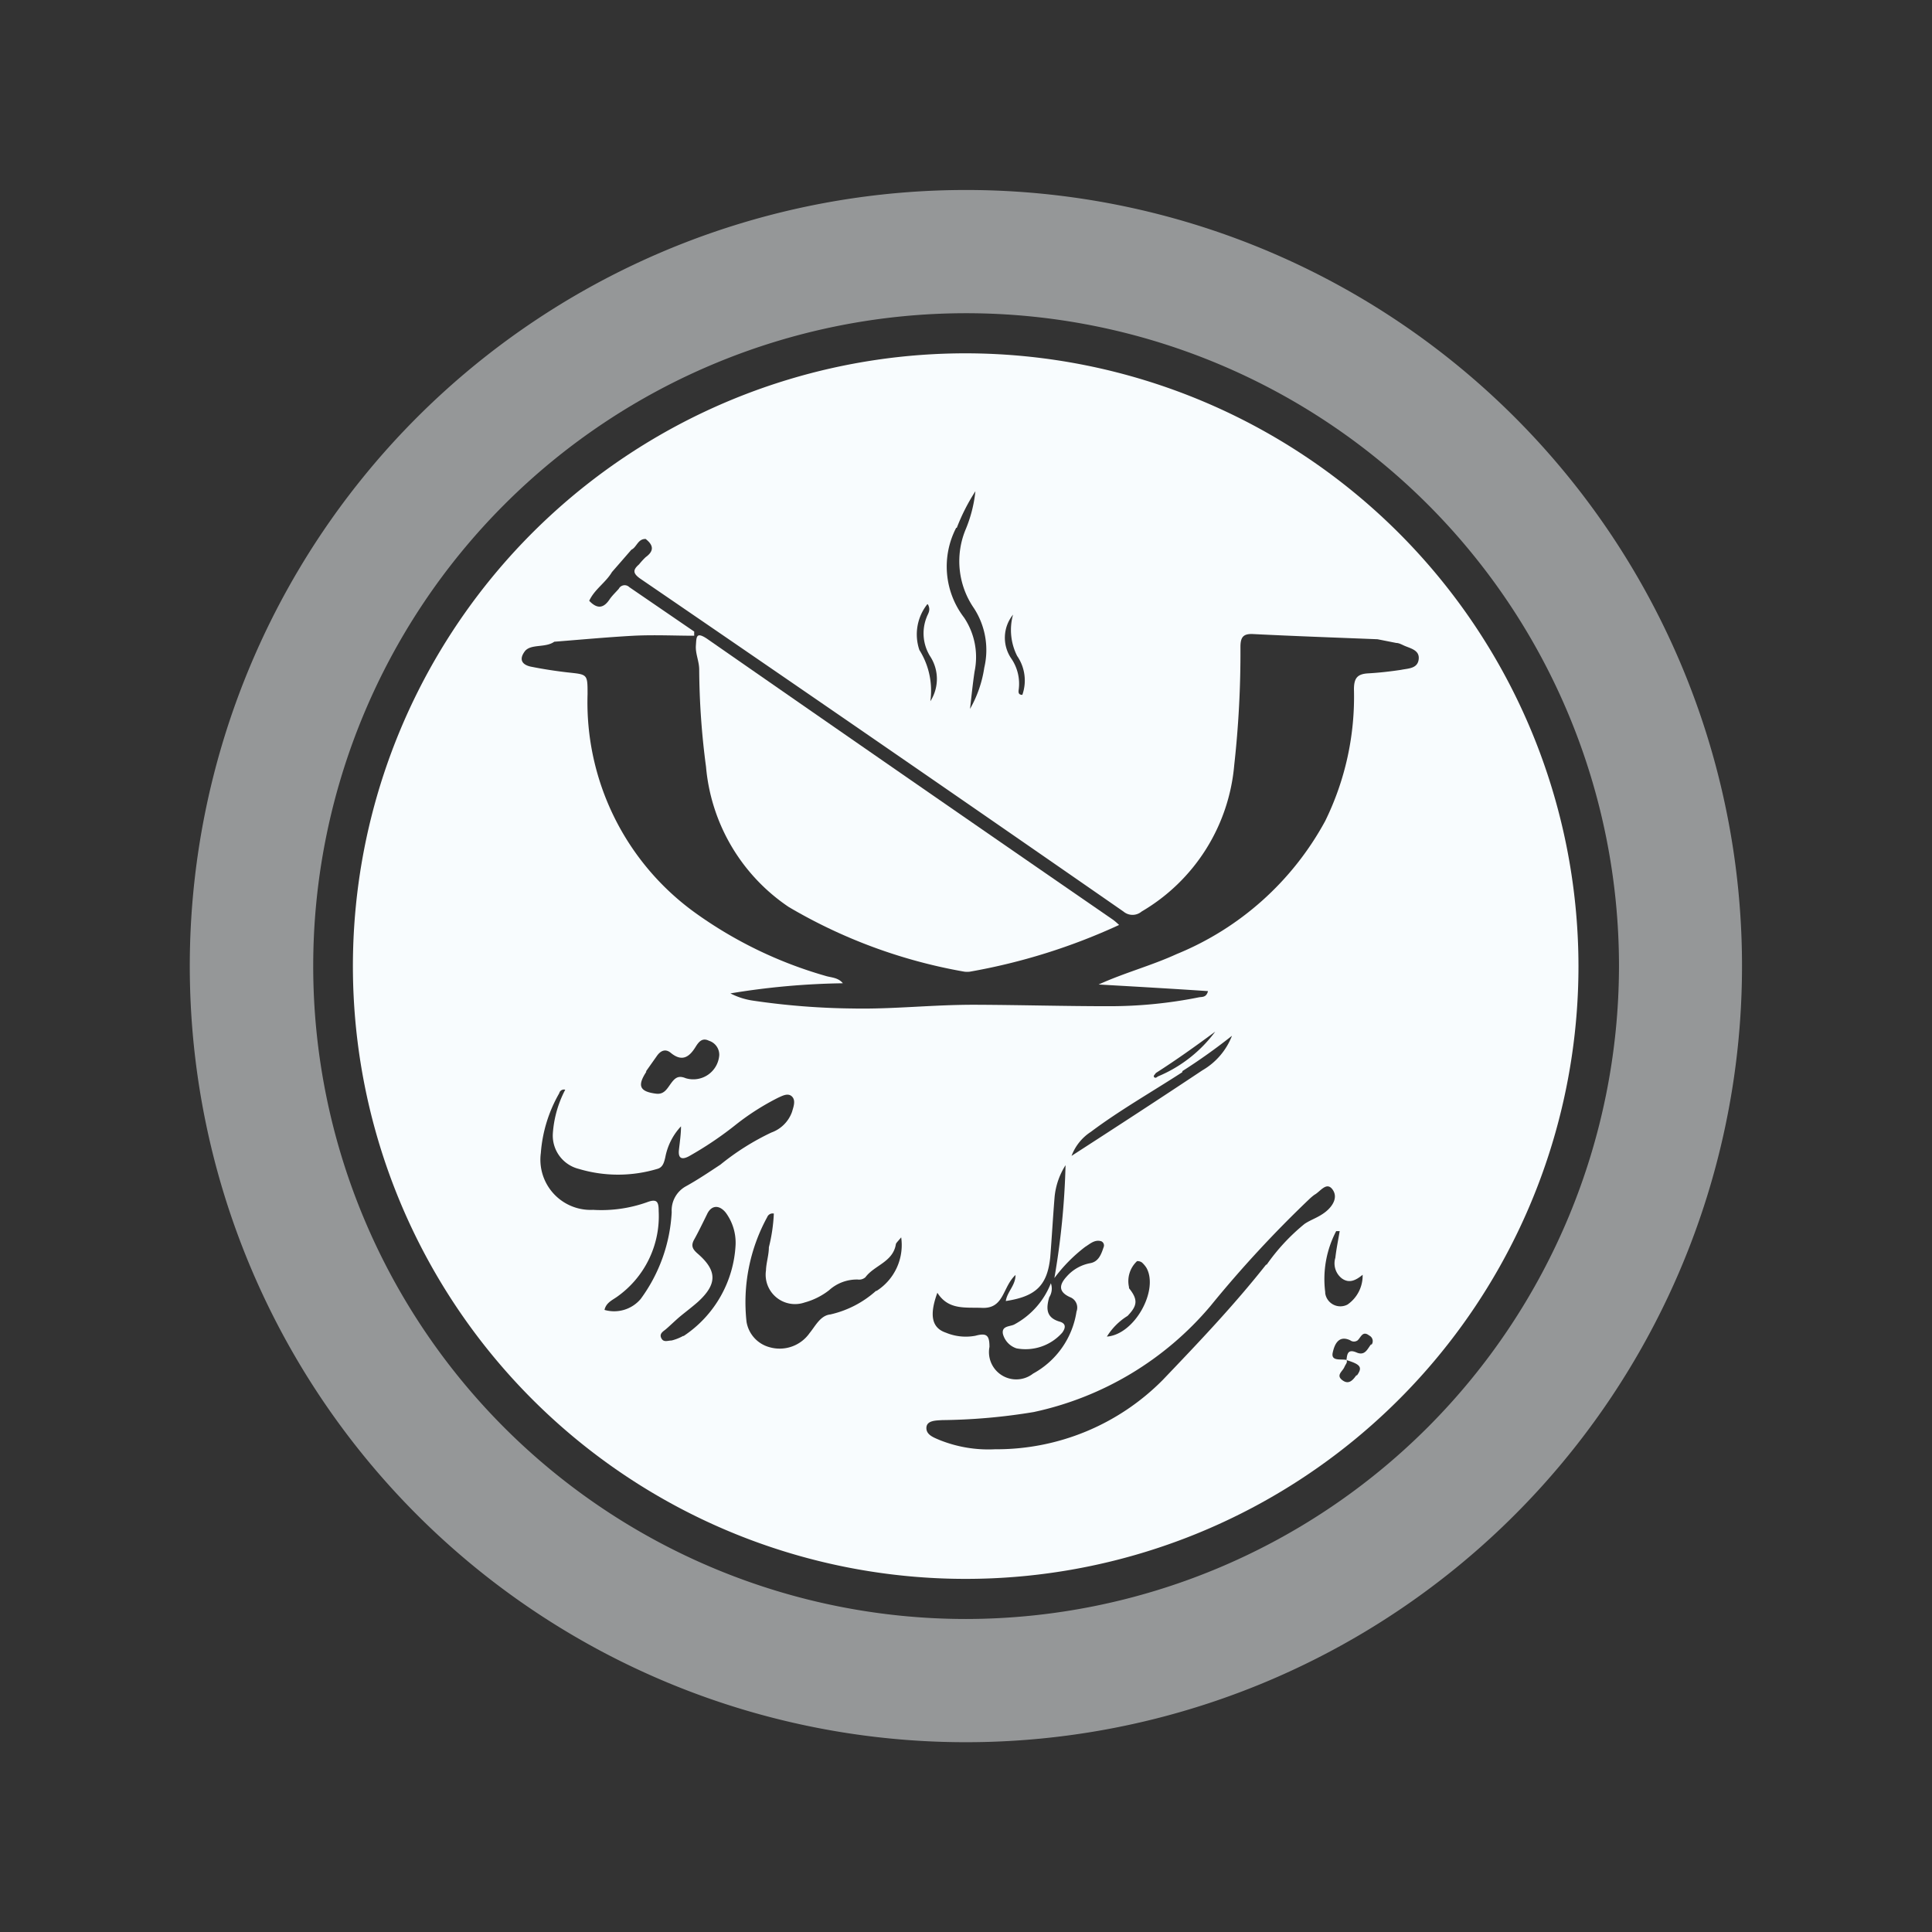 <svg id="Layer_1" data-name="Layer 1" xmlns="http://www.w3.org/2000/svg" viewBox="0 0 93.45 93.45"><rect x="0" y="0" width="93.45" height="93.45" fill="#333333" stroke="none"/><title>customer</title><path d="M53.84,44.49a3.15,3.15,0,0,1,.29.25A29.36,29.36,0,0,1,46.91,47a1.13,1.13,0,0,1-.26,0,25.27,25.27,0,0,1-8.5-3.13,9.13,9.13,0,0,1-4-6.78,37,37,0,0,1-.33-4.7c0-.41-.19-.77-.16-1.17s0-.68.53-.33Q44,37.71,53.84,44.49Z" style="fill:#f8fcfe"/><path d="M51.23,63.92c-.64-.2-.63-.64-.48-1.17a.78.78,0,0,0,.08-.68,3.86,3.86,0,0,1-1.78,2c-.21.1-.61.06-.54.45a1,1,0,0,0,.66.7,2.37,2.37,0,0,0,2.21-.76C51.57,64.2,51.55,64,51.23,63.92Zm0,0c-.64-.2-.63-.64-.48-1.17a.78.78,0,0,0,.08-.68,3.86,3.86,0,0,1-1.78,2c-.21.1-.61.06-.54.45a1,1,0,0,0,.66.7,2.37,2.37,0,0,0,2.21-.76C51.57,64.2,51.55,64,51.23,63.92Zm0,0c-.64-.2-.63-.64-.48-1.17a.78.78,0,0,0,.08-.68,3.86,3.86,0,0,1-1.78,2c-.21.1-.61.06-.54.45a1,1,0,0,0,.66.7,2.37,2.37,0,0,0,2.21-.76C51.57,64.2,51.55,64,51.23,63.92Zm0,0c-.64-.2-.63-.64-.48-1.17a.78.78,0,0,0,.08-.68,3.86,3.86,0,0,1-1.78,2c-.21.1-.61.06-.54.45a1,1,0,0,0,.66.7,2.37,2.37,0,0,0,2.21-.76C51.57,64.2,51.55,64,51.23,63.92Zm0,0c-.64-.2-.63-.64-.48-1.17a.78.78,0,0,0,.08-.68,3.86,3.86,0,0,1-1.78,2c-.21.1-.61.06-.54.45a1,1,0,0,0,.66.7,2.37,2.37,0,0,0,2.21-.76C51.57,64.2,51.55,64,51.23,63.92Zm0,0c-.64-.2-.63-.64-.48-1.17a.78.78,0,0,0,.08-.68,3.86,3.86,0,0,1-1.78,2c-.21.1-.61.06-.54.45a1,1,0,0,0,.66.7,2.37,2.37,0,0,0,2.21-.76C51.57,64.2,51.55,64,51.23,63.92Zm0,0c-.64-.2-.63-.64-.48-1.17a.78.78,0,0,0,.08-.68,3.86,3.86,0,0,1-1.78,2c-.21.1-.61.06-.54.45a1,1,0,0,0,.66.7,2.37,2.37,0,0,0,2.21-.76C51.57,64.2,51.55,64,51.23,63.92Zm0,0c-.64-.2-.63-.64-.48-1.17a.78.78,0,0,0,.08-.68,3.86,3.86,0,0,1-1.78,2c-.21.1-.61.06-.54.45a1,1,0,0,0,.66.7,2.37,2.37,0,0,0,2.21-.76C51.57,64.2,51.55,64,51.23,63.92Zm0,0c-.64-.2-.63-.64-.48-1.17a.78.78,0,0,0,.08-.68,3.86,3.86,0,0,1-1.78,2c-.21.1-.61.06-.54.45a1,1,0,0,0,.66.7,2.37,2.37,0,0,0,2.21-.76C51.57,64.2,51.55,64,51.23,63.92Zm0,0c-.64-.2-.63-.64-.48-1.17a.78.78,0,0,0,.08-.68,3.86,3.86,0,0,1-1.78,2c-.21.1-.61.06-.54.45a1,1,0,0,0,.66.7,2.37,2.37,0,0,0,2.21-.76C51.57,64.2,51.55,64,51.23,63.92Zm0,0c-.64-.2-.63-.64-.48-1.17a.78.78,0,0,0,.08-.68,3.86,3.86,0,0,1-1.78,2c-.21.1-.61.06-.54.45a1,1,0,0,0,.66.7,2.37,2.37,0,0,0,2.21-.76C51.57,64.2,51.55,64,51.23,63.92Zm0,0c-.64-.2-.63-.64-.48-1.17a.78.78,0,0,0,.08-.68,3.86,3.86,0,0,1-1.78,2c-.21.1-.61.06-.54.45a1,1,0,0,0,.66.7,2.37,2.37,0,0,0,2.21-.76C51.57,64.2,51.55,64,51.23,63.92Zm0,0c-.64-.2-.63-.64-.48-1.17a.78.78,0,0,0,.08-.68,3.86,3.86,0,0,1-1.78,2c-.21.1-.61.06-.54.45a1,1,0,0,0,.66.7,2.37,2.37,0,0,0,2.21-.76C51.57,64.2,51.55,64,51.23,63.92Zm0,0c-.64-.2-.63-.64-.48-1.17a.78.78,0,0,0,.08-.68,3.86,3.86,0,0,1-1.78,2c-.21.1-.61.06-.54.45a1,1,0,0,0,.66.7,2.37,2.37,0,0,0,2.21-.76C51.57,64.2,51.55,64,51.23,63.92Zm0,0c-.64-.2-.63-.64-.48-1.17a.78.78,0,0,0,.08-.68,3.86,3.86,0,0,1-1.78,2c-.21.1-.61.06-.54.45a1,1,0,0,0,.66.7,2.37,2.37,0,0,0,2.21-.76C51.57,64.2,51.55,64,51.23,63.92Zm0,0c-.64-.2-.63-.64-.48-1.17a.78.78,0,0,0,.08-.68,3.86,3.86,0,0,1-1.78,2c-.21.1-.61.06-.54.45a1,1,0,0,0,.66.7,2.37,2.37,0,0,0,2.21-.76C51.57,64.2,51.55,64,51.23,63.92Zm0,0c-.64-.2-.63-.64-.48-1.17a.78.78,0,0,0,.08-.68,3.86,3.86,0,0,1-1.78,2c-.21.1-.61.06-.54.45a1,1,0,0,0,.66.7,2.37,2.37,0,0,0,2.21-.76C51.57,64.2,51.55,64,51.23,63.92Zm0,0c-.64-.2-.63-.64-.48-1.17a.78.78,0,0,0,.08-.68,3.86,3.86,0,0,1-1.78,2c-.21.1-.61.06-.54.45a1,1,0,0,0,.66.7,2.37,2.37,0,0,0,2.21-.76C51.57,64.2,51.55,64,51.23,63.92Zm0,0c-.64-.2-.63-.64-.48-1.17a.78.78,0,0,0,.08-.68,3.86,3.86,0,0,1-1.78,2c-.21.1-.61.06-.54.45a1,1,0,0,0,.66.7,2.37,2.37,0,0,0,2.21-.76C51.57,64.2,51.55,64,51.23,63.92Zm0,0c-.64-.2-.63-.64-.48-1.17a.78.78,0,0,0,.08-.68,3.86,3.86,0,0,1-1.78,2c-.21.1-.61.06-.54.45a1,1,0,0,0,.66.7,2.37,2.37,0,0,0,2.21-.76C51.57,64.2,51.55,64,51.23,63.92Zm0,0c-.64-.2-.63-.64-.48-1.17a.78.78,0,0,0,.08-.68,3.86,3.86,0,0,1-1.78,2c-.21.1-.61.06-.54.45a1,1,0,0,0,.66.7,2.37,2.37,0,0,0,2.21-.76C51.57,64.2,51.55,64,51.23,63.92Zm0,0c-.64-.2-.63-.64-.48-1.17a.78.78,0,0,0,.08-.68,3.86,3.86,0,0,1-1.78,2c-.21.1-.61.06-.54.45a1,1,0,0,0,.66.7,2.37,2.37,0,0,0,2.21-.76C51.57,64.2,51.55,64,51.23,63.92Zm0,0c-.64-.2-.63-.64-.48-1.17a.78.78,0,0,0,.08-.68,3.86,3.86,0,0,1-1.78,2c-.21.1-.61.06-.54.45a1,1,0,0,0,.66.7,2.37,2.37,0,0,0,2.21-.76C51.57,64.2,51.55,64,51.23,63.92Z" style="fill:#f8fcfe"/><path d="M46.72,17.09A29.64,29.64,0,1,0,76.35,46.72,29.67,29.67,0,0,0,46.72,17.09ZM49,29.73a2.78,2.78,0,0,0,.2,2,2.09,2.09,0,0,1,.25,1.88c-.19,0-.19-.12-.18-.22a2.16,2.16,0,0,0-.37-1.56A1.78,1.78,0,0,1,49,29.73Zm-2.72-4.2a9.55,9.55,0,0,1,.9-1.77,6.53,6.53,0,0,1-.46,1.82,4,4,0,0,0,.39,3.84,3.71,3.71,0,0,1,.5,2.87,5.74,5.74,0,0,1-.69,2c.07-.61.13-1.21.22-1.81a3.43,3.43,0,0,0-.51-2.61A4.06,4.06,0,0,1,46.25,25.53Zm-1.4,3.7c.16.29,0,.45-.06.63a2.1,2.1,0,0,0,.18,1.9,2,2,0,0,1,0,2.16,3.69,3.69,0,0,0-.53-2.48A2.35,2.35,0,0,1,44.85,29.23ZM29.24,63.36c.07-.33.35-.46.57-.61a4.77,4.77,0,0,0,2.05-4.17c0-.45-.08-.61-.56-.43a6.59,6.59,0,0,1-2.61.37,2.43,2.43,0,0,1-2.53-2.75,6.81,6.81,0,0,1,.89-2.89.23.23,0,0,1,.29-.17,5.32,5.32,0,0,0-.6,2.13A1.66,1.66,0,0,0,28,56.54a6.61,6.61,0,0,0,3.79,0c.27-.07.33-.31.39-.56a3,3,0,0,1,.76-1.5c0,.38-.06.77-.1,1.14s.1.51.48.31a17,17,0,0,0,2.31-1.56,12,12,0,0,1,2-1.27c.22-.1.49-.25.68-.06s.07.5,0,.74a1.65,1.65,0,0,1-1,1,12.13,12.13,0,0,0-2.46,1.55c-.56.37-1.11.74-1.69,1.06a1.33,1.33,0,0,0-.67,1.24,7.76,7.76,0,0,1-1.5,4.2A1.68,1.68,0,0,1,29.24,63.36Zm2-11.53.53-.75c.18-.26.42-.37.68-.15.55.45.9.19,1.2-.3.15-.24.32-.45.64-.29a.71.71,0,0,1,.5.7,1.26,1.26,0,0,1-1.63,1.11c-.36-.15-.52,0-.71.26s-.33.54-.72.49C30.94,52.8,30.81,52.52,31.27,51.83Zm1.8,12.79a2.25,2.25,0,0,1-.56.22c-.17,0-.37.1-.48-.09s0-.3.15-.41.52-.48.79-.7.56-.44.82-.67c.93-.85.94-1.5,0-2.32-.27-.23-.35-.4-.18-.7s.43-.83.63-1.24.57-.45.89-.06a2.45,2.45,0,0,1,.48,1.56A5.63,5.63,0,0,1,33.07,64.62Zm9.33-2.18a4.93,4.93,0,0,1-2.21,1.14c-.48.05-.72.56-1,.9a1.77,1.77,0,0,1-1.95.68,1.53,1.53,0,0,1-1.1-1.22,8.59,8.59,0,0,1,1-5.07.28.28,0,0,1,.32-.17,8.12,8.12,0,0,1-.24,1.63c0,.38-.13.75-.14,1.12A1.42,1.42,0,0,0,38.92,63a3.36,3.36,0,0,0,1.18-.59,2,2,0,0,1,1.39-.52.46.46,0,0,0,.37-.11c.43-.58,1.32-.73,1.47-1.58,0-.07.09-.14.26-.35A2.63,2.63,0,0,1,42.4,62.44Zm18.87-1.27c-1.58,2-3.28,3.78-5,5.58a11.31,11.31,0,0,1-8.11,3.35,6.33,6.33,0,0,1-2.69-.45c-.28-.12-.65-.25-.63-.6s.47-.34.76-.36A28.71,28.71,0,0,0,50,68.3a15.41,15.41,0,0,0,8.55-5.13A55.76,55.76,0,0,1,63.33,58a2.52,2.52,0,0,1,.25-.21c.28-.15.58-.65.87-.26s0,.83-.35,1.1-.67.35-1,.57A9.7,9.7,0,0,0,61.27,61.17ZM50.8,60.81c.08-1,.13-1.93.21-2.91a3.46,3.46,0,0,1,.53-1.54A37.36,37.36,0,0,1,51,61.82a7.62,7.62,0,0,1,1.49-1.51c.23-.14.46-.37.78-.27a.22.22,0,0,1,.11.29c-.11.33-.24.7-.65.77a2,2,0,0,0-1.13.64c-.33.36-.46.72.15,1a.54.54,0,0,1,.32.7,4.12,4.12,0,0,1-2.1,3,1.32,1.32,0,0,1-2.11-1.29c0-.56-.13-.69-.68-.54a2.51,2.51,0,0,1-1.43-.15c-.68-.23-.81-.84-.41-1.93.53.84,1.34.7,2.14.73,1.1.06,1-1,1.64-1.59,0,.51-.4.8-.47,1.26C50.11,62.71,50.66,62.17,50.8,60.81Zm6.39-9a28.31,28.31,0,0,0,2.4-1.71,3.31,3.31,0,0,1-1.43,1.67c-2.1,1.4-4.21,2.77-6.33,4.14a2.38,2.38,0,0,1,.93-1.16C54.16,53.7,55.71,52.82,57.19,51.86Zm-1.38.22s.07-.09.1-.13c1-.64,1.91-1.29,2.87-2A6.61,6.61,0,0,1,56,52.07C55.94,52.12,55.87,52.17,55.81,52.08Zm-1.2,10.23A1.32,1.32,0,0,1,55,61a.37.37,0,0,1,.24.07,1.27,1.27,0,0,1,.21.25c.61,1.07-.56,3.23-1.91,3.33a3.07,3.07,0,0,1,1-1C55,63.17,55.07,62.88,54.61,62.31Zm9.49.24a5,5,0,0,1,.53-2.95l.17,0c-.07.42-.16.85-.21,1.29a.92.92,0,0,0,.32,1c.34.24.65.11,1-.18a1.7,1.7,0,0,1-.73,1.44A.74.74,0,0,1,64.1,62.55Zm1.52,4c-.17.24-.37.5-.69.26s0-.42.09-.62.15-.21.12-.35C65.82,66,65.92,66.14,65.62,66.55Zm.71-1.49c-.18.21-.29.59-.71.41s-.46.06-.49.36c-.26-.06-.75.08-.67-.34.06-.27.22-.91.85-.61a.3.3,0,0,0,.36,0c.16-.15.24-.48.56-.23A.3.3,0,0,1,66.33,65.06ZM67.77,32.4c-.53.08-1.06.14-1.59.17s-.69.23-.69.78a13.61,13.61,0,0,1-1.39,6.36,14.34,14.34,0,0,1-7.19,6.44c-1.22.56-2.52.9-3.77,1.47,1.75.1,3.51.2,5.29.32-.08.32-.29.27-.44.3a22,22,0,0,1-4.35.43c-2.14,0-4.26-.06-6.39-.07s-4,.22-6,.18a35.34,35.34,0,0,1-4.83-.38,3.47,3.47,0,0,1-1.09-.35,36.07,36.07,0,0,1,5.44-.49c-.24-.29-.57-.27-.85-.36a20.4,20.4,0,0,1-6.31-3.06,12.55,12.55,0,0,1-5.19-10.56c0-1,0-.95-1-1.06-.59-.07-1.18-.16-1.77-.28-.41-.1-.55-.35-.27-.73s1-.16,1.43-.47c1.28-.1,2.56-.22,3.84-.29,1-.05,2,0,2.93,0a1.77,1.77,0,0,1,0-.2l-3.14-2.15a.32.32,0,0,0-.51.08c-.14.16-.31.32-.43.49-.3.46-.61.5-1,.09.26-.56.8-.88,1.1-1.39l.48-.55.46-.53c.26-.12.31-.53.69-.52.37.29.43.57,0,.88a3.49,3.49,0,0,0-.32.35c-.3.26-.31.43.06.69q11.7,8,23.37,16.1a.68.68,0,0,0,.88,0A9.12,9.12,0,0,0,59.7,37,49.21,49.21,0,0,0,60,31.3c0-.48.13-.66.63-.63,2,.1,4,.17,6,.25l.91.18c.12,0,.25.07.38.13.32.14.76.22.7.67S68.1,32.33,67.77,32.4Z" style="fill:#f8fcfe"/><path d="M46.72,9.19A37.54,37.54,0,1,0,84.26,46.72,37.53,37.53,0,0,0,46.72,9.19Zm0,69.12A31.58,31.58,0,1,1,78.31,46.72,31.62,31.62,0,0,1,46.72,78.31Z" style="fill:#f8fcfe;opacity:0.5"/></svg>
